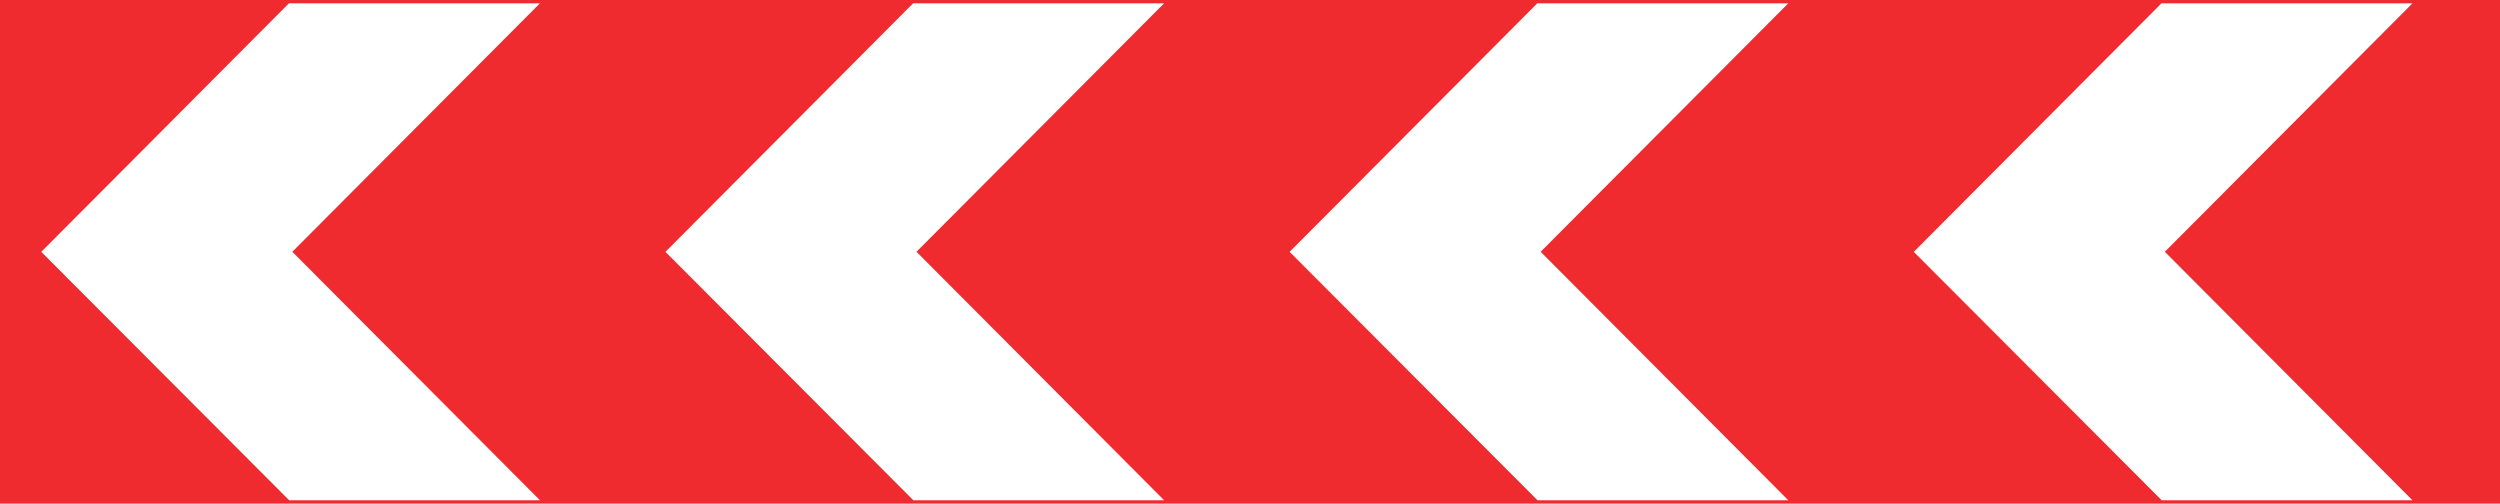 <?xml version="1.0" encoding="UTF-8" standalone="no"?>
<svg
   xmlns:dc="http://purl.org/dc/elements/1.1/"
   xmlns:cc="http://creativecommons.org/ns#"
   xmlns:rdf="http://www.w3.org/1999/02/22-rdf-syntax-ns#"
   xmlns:svg="http://www.w3.org/2000/svg"
   xmlns="http://www.w3.org/2000/svg"
   width="513.045mm"
   height="103.341mm"
   viewBox="0 0 1817.877 366.17"
   id="svg4203"
   version="1.1">
  <defs
     id="defs4205">
    <clipPath
       id="clipPath7599"
       clipPathUnits="userSpaceOnUse">
      <path
         id="path7601"
         d="m 2008,1955 1055,0 0,-265 -1055,0 0,265 z" />
    </clipPath>
    <clipPath
       id="clipPath4371"
       clipPathUnits="userSpaceOnUse">
      <path
         id="path4373"
         d="m 1277,1955 731,0 0,-265 -731,0 0,265 z" />
    </clipPath>
    <clipPath
       id="clipPath23298"
       clipPathUnits="userSpaceOnUse">
      <path
         style="clip-rule:evenodd"
         id="path23300"
         d="m 1105,5594 1596,0 0,-299 -798,0 -798,0 0,299 z" />
    </clipPath>
  </defs>
  <g
     id="text13341"
     style="font-style:normal;font-variant:normal;font-weight:normal;font-stretch:normal;font-size:168.24px;line-height:100%;font-family:'Transport Heavy';-inkscape-font-specification:'Transport Heavy,';text-align:start;letter-spacing:0px;word-spacing:0px;writing-mode:lr-tb;text-anchor:start;fill:#ffffff;fill-opacity:1;stroke:none;stroke-width:1px;stroke-linecap:butt;stroke-linejoin:miter;stroke-opacity:1"
     transform="matrix(1.036,0,0,0.965,1154.537,-1722.118)" />
  <path
     id="path24104"
     d="M 1817.877,183.085 1817.877,0 908.938,0 -6.1035161e-5,0 l 0,183.085 0,183.085 908.938,0 908.938,0 0,-183.085 z m -336.133,90.358 -90.119,-90.318 90.041,-90.357 90.041,-90.357 91.254,0 91.254,0 -90.029,90.338 -90.029,90.338 90.029,90.338 90.029,90.338 -91.176,0 -91.176,0 -90.119,-90.318 z m -453.869,0 -90.119,-90.318 90.041,-90.357 90.041,-90.357 91.254,0 91.254,0 -90.029,90.338 -90.029,90.338 90.029,90.338 90.029,90.338 -91.176,0 -91.176,0 -90.119,-90.318 z m -453.869,0 -90.119,-90.318 90.041,-90.357 90.041,-90.357 91.254,0 91.254,0 -90.029,90.338 -90.029,90.338 90.029,90.338 90.029,90.338 -91.176,0 -91.176,0 -90.12,-90.318 z m -453.869,0 -90.119,-90.318 90.041,-90.357 90.041,-90.357 91.254,0 91.254,0 -90.029,90.338 -90.029,90.338 90.029,90.338 90.029,90.338 -91.176,0 -91.176,0 -90.12,-90.318 z"
     style="fill:#f02b30;fill-opacity:1" />
</svg>

